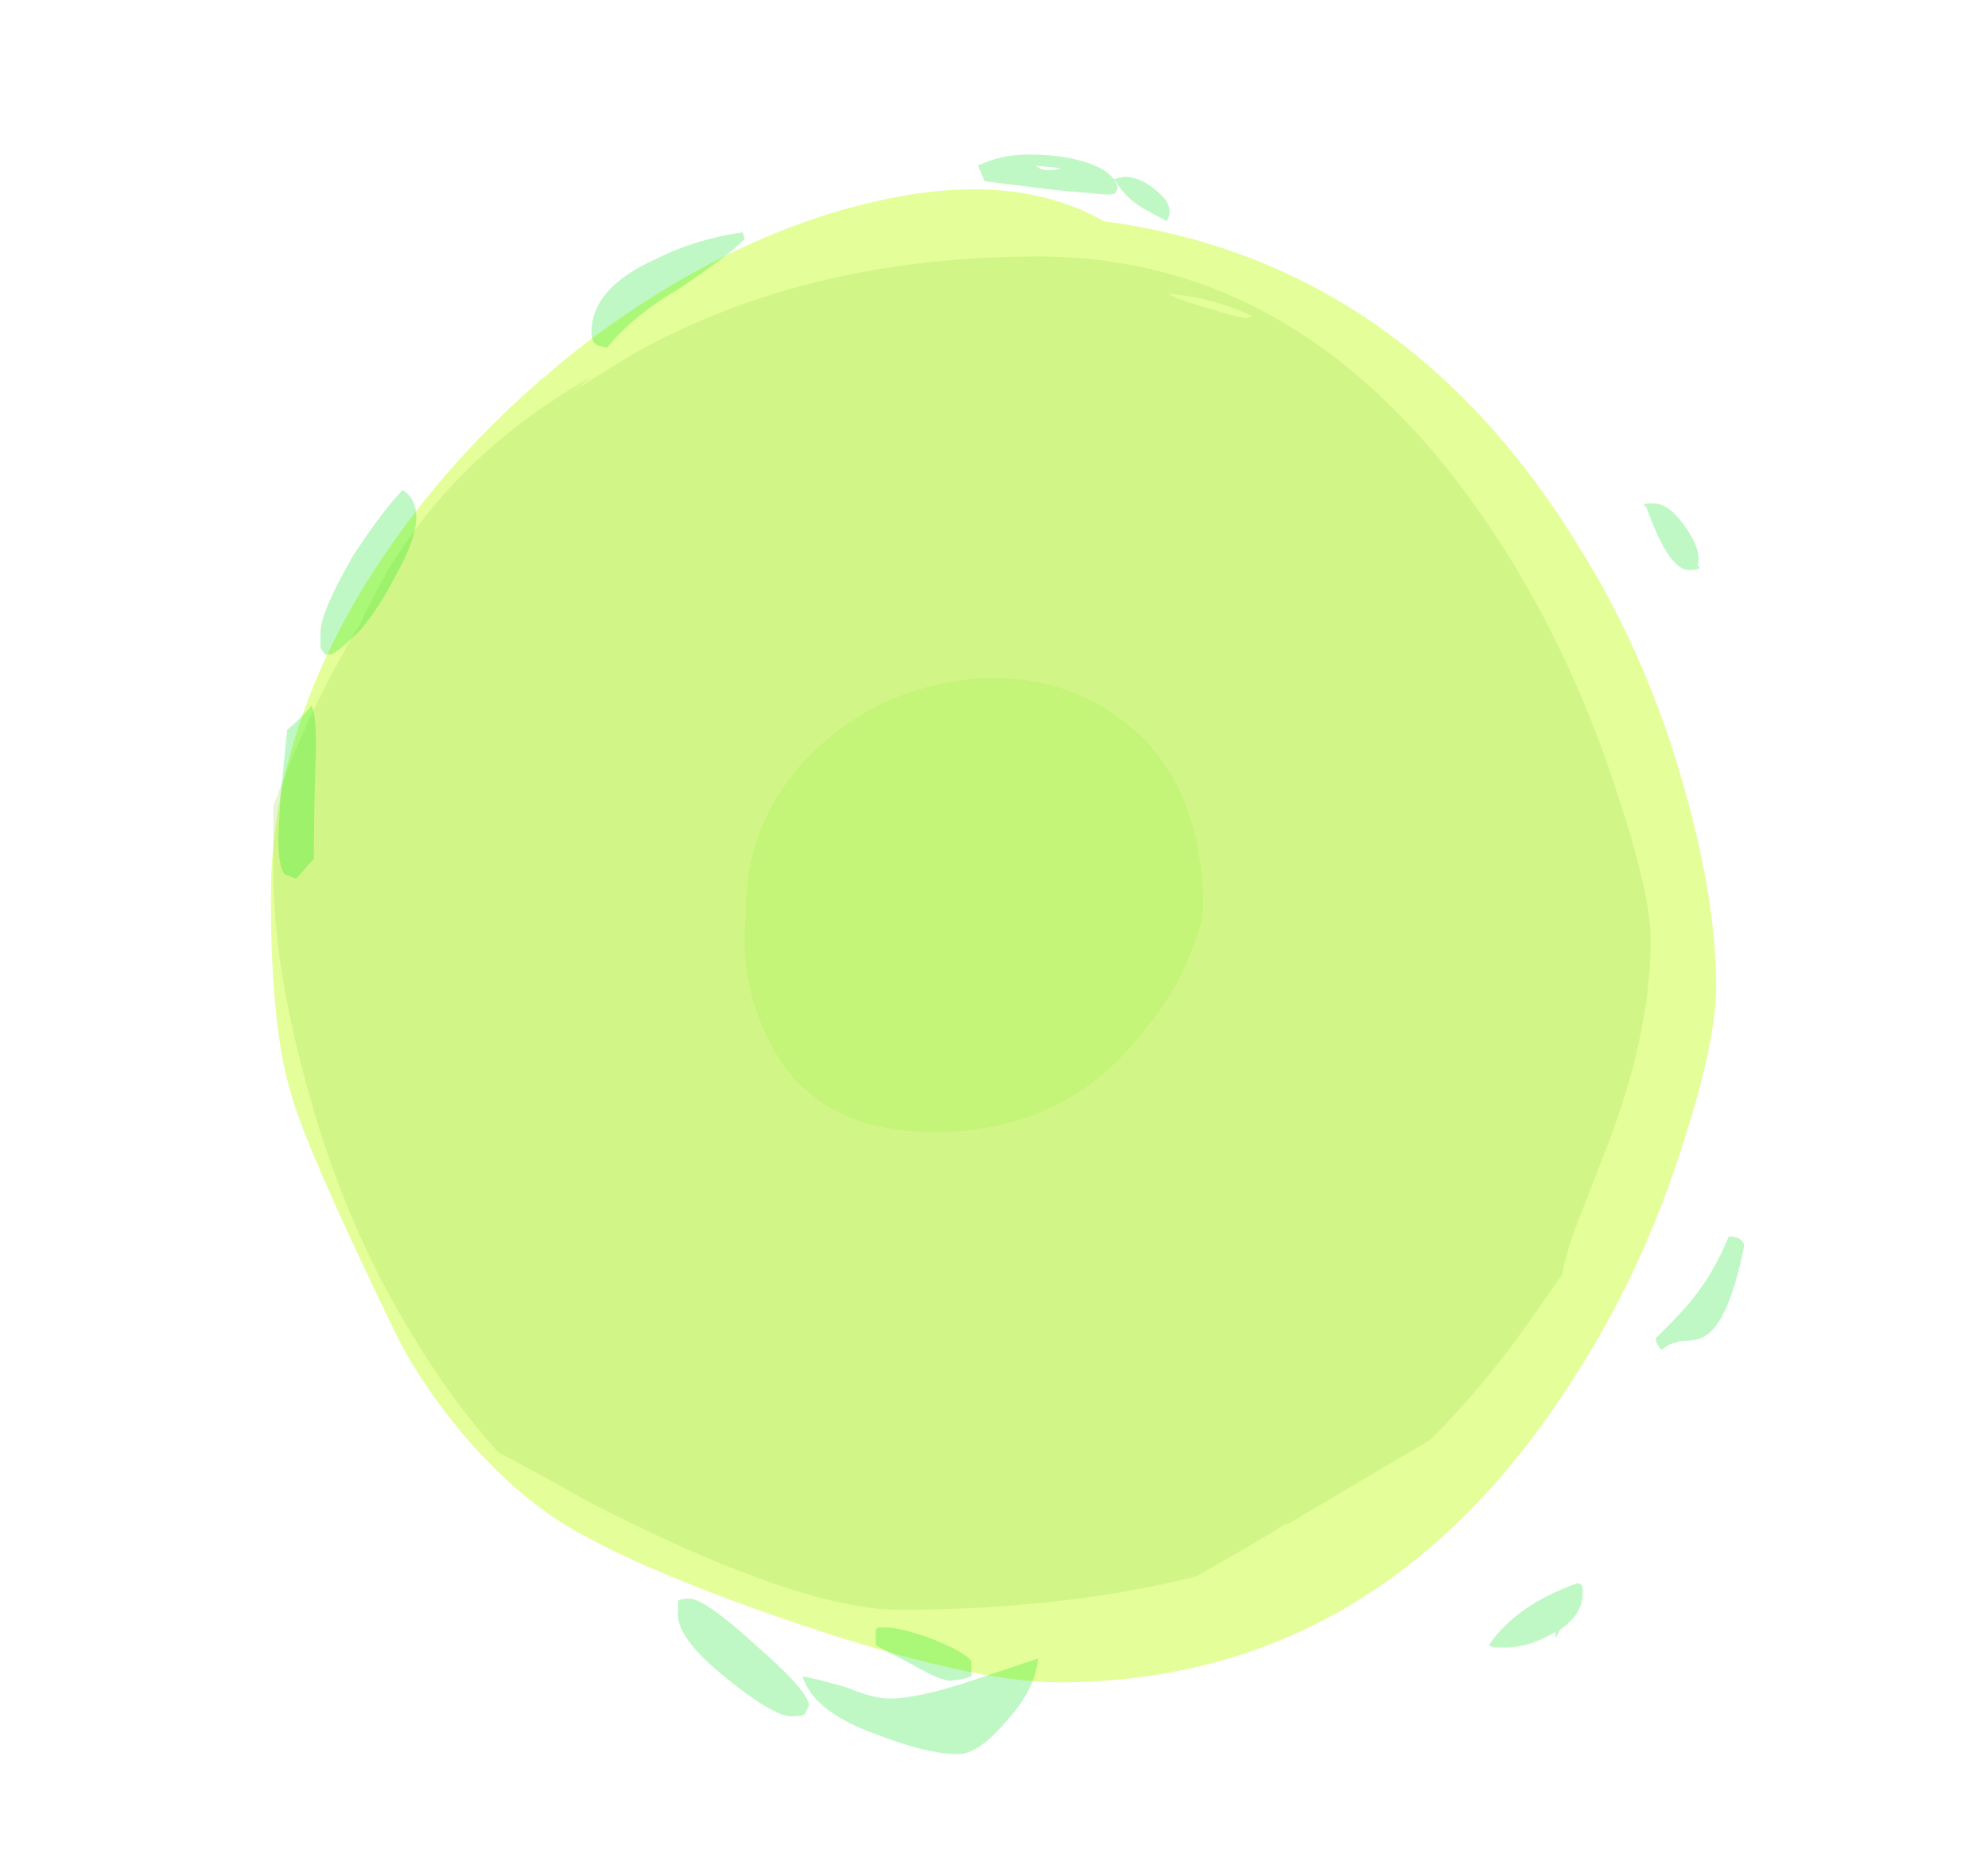 <?xml version="1.0" encoding="UTF-8" standalone="no"?>
<svg xmlns:ffdec="https://www.free-decompiler.com/flash" xmlns:xlink="http://www.w3.org/1999/xlink" ffdec:objectType="frame" height="295.05px" width="313.25px" xmlns="http://www.w3.org/2000/svg">
  <g transform="matrix(1.0, 0.0, 0.0, 1.0, 151.3, 276.35)">
    <use ffdec:characterId="250" height="234.85" transform="matrix(1.001, -7.0E-4, 0.001, 1.001, -108.735, -246.303)" width="227.5" xlink:href="#sprite0"/>
    <use ffdec:characterId="252" height="213.85" transform="matrix(0.997, -4.0E-4, -7.0E-4, 0.997, -108.165, -235.904)" width="217.7" xlink:href="#sprite1"/>
    <use ffdec:characterId="254" height="71.05" transform="matrix(1.004, -0.009, 0.009, 1.004, -34.441, -169.051)" width="72.1" xlink:href="#sprite2"/>
    <use ffdec:characterId="283" height="36.0" transform="matrix(7.0, 0.0, 0.0, 7.0, -107.45, -252.0)" width="33.0" xlink:href="#shape3"/>
  </g>
  <defs>
    <g id="sprite0" transform="matrix(1.0, 0.0, 0.0, 1.0, 113.75, 234.85)">
      <use ffdec:characterId="249" height="33.55" transform="matrix(7.0, 0.0, 0.0, 7.0, -113.75, -234.85)" width="32.5" xlink:href="#shape0"/>
    </g>
    <g id="shape0" transform="matrix(1.0, 0.0, 0.0, 1.0, 16.25, 33.55)">
      <path d="M16.25 -15.65 Q16.25 -14.4 15.5 -12.1 14.6 -9.25 13.05 -6.85 8.7 0.0 1.45 0.0 -0.5 0.0 -4.35 -1.3 -7.9 -2.5 -9.65 -3.55 -10.85 -4.3 -11.95 -5.6 -12.95 -6.8 -13.5 -7.95 -15.5 -12.1 -15.8 -13.25 -16.25 -14.7 -16.25 -17.65 -16.25 -21.2 -14.15 -24.65 -12.2 -27.8 -9.05 -30.2 -5.95 -32.5 -2.85 -33.25 0.4 -34.05 2.5 -32.85 9.3 -31.95 13.25 -25.4 14.75 -22.95 15.55 -20.05 16.25 -17.55 16.25 -15.65" fill="#bdff00" fill-opacity="0.4" fill-rule="evenodd" stroke="none"/>
    </g>
    <g id="sprite1" transform="matrix(1.0, 0.0, 0.0, 1.0, 108.85, 213.85)">
      <use ffdec:characterId="251" height="30.55" transform="matrix(7.0, 0.0, 0.0, 7.0, -108.85, -213.85)" width="31.1" xlink:href="#shape1"/>
    </g>
    <g id="shape1" transform="matrix(1.0, 0.0, 0.0, 1.0, 15.55, 30.55)">
      <path d="M5.65 -29.35 Q6.1 -29.2 6.4 -29.15 L6.55 -29.2 Q5.55 -29.65 4.65 -29.7 L4.75 -29.65 Q5.1 -29.5 5.65 -29.35 M14.8 -18.4 Q15.55 -16.15 15.55 -15.1 15.55 -13.0 14.55 -10.4 L13.85 -8.6 Q13.65 -8.05 13.55 -7.55 L12.6 -6.2 Q11.65 -4.9 10.6 -3.85 L10.45 -3.75 Q9.5 -3.2 7.4 -1.95 L7.25 -1.9 6.95 -1.7 6.85 -1.65 6.6 -1.5 5.3 -0.75 Q2.3 0.0 -1.4 0.0 -3.65 0.0 -8.35 -2.4 -9.4 -3.0 -10.45 -3.55 -11.5 -4.7 -12.4 -6.2 -14.0 -8.8 -14.85 -12.05 -15.55 -14.65 -15.55 -16.7 L-15.55 -18.15 Q-14.75 -20.35 -13.6 -22.25 -13.3 -22.9 -12.95 -23.5 -11.3 -26.2 -8.35 -27.85 L-8.8 -27.5 Q-8.1 -27.95 -7.35 -28.4 -3.45 -30.55 1.7 -30.55 8.2 -30.55 12.45 -23.6 13.9 -21.2 14.8 -18.4" fill="#9bd956" fill-opacity="0.251" fill-rule="evenodd" stroke="none"/>
    </g>
    <g id="sprite2" transform="matrix(1.0, 0.0, 0.0, 1.0, 36.05, 71.05)">
      <use ffdec:characterId="253" height="10.15" transform="matrix(7.0, 0.0, 0.0, 7.0, -36.05, -71.05)" width="10.3" xlink:href="#shape2"/>
    </g>
    <g id="shape2" transform="matrix(1.0, 0.0, 0.0, 1.0, 5.15, 10.15)">
      <path d="M3.55 -9.05 Q5.15 -7.7 5.15 -5.0 5.15 -4.65 4.85 -3.95 4.5 -3.05 3.85 -2.3 2.1 0.0 -0.85 0.0 -3.8 0.0 -4.75 -2.4 -5.25 -3.6 -5.1 -4.95 -5.1 -7.1 -3.5 -8.6 -2.05 -9.95 0.0 -10.15 2.1 -10.3 3.55 -9.05" fill="#b0f260" fill-opacity="0.4" fill-rule="evenodd" stroke="none"/>
    </g>
    <g id="shape3" transform="matrix(1.0, 0.0, 0.0, 1.0, 15.35, 36.0)">
      <path d="M2.75 -35.85 Q3.45 -35.65 3.55 -35.25 L3.5 -35.15 Q3.5 -35.1 3.3 -35.1 L2.15 -35.2 0.55 -35.4 0.4 -35.75 Q0.9 -36.0 1.55 -36.0 2.25 -36.0 2.75 -35.85 M2.0 -35.65 Q2.2 -35.65 2.25 -35.7 L2.2 -35.7 1.7 -35.75 Q1.8 -35.65 2.0 -35.65 M4.1 -34.8 Q3.7 -35.05 3.5 -35.4 L3.45 -35.45 3.7 -35.5 Q4.05 -35.5 4.4 -35.2 4.85 -34.85 4.65 -34.5 L4.1 -34.8 M15.4 -28.1 Q15.35 -28.15 15.6 -28.15 15.95 -28.15 16.3 -27.65 16.7 -27.1 16.6 -26.75 L16.65 -26.7 Q16.6 -26.65 16.4 -26.65 15.95 -26.65 15.45 -28.05 L15.4 -28.1 M16.45 -10.2 Q16.95 -10.8 17.3 -11.65 17.6 -11.65 17.65 -11.45 17.3 -9.7 16.75 -9.4 16.6 -9.3 16.25 -9.3 15.95 -9.25 15.8 -9.1 15.7 -9.15 15.65 -9.35 16.3 -10.0 16.45 -10.2 M1.0 -0.7 Q0.4 0.0 -0.05 0.0 -0.75 0.0 -1.9 -0.45 -3.3 -0.95 -3.55 -1.75 -3.25 -1.7 -2.55 -1.5 -1.95 -1.25 -1.6 -1.25 -1.0 -1.25 0.1 -1.6 L1.75 -2.15 Q1.7 -1.45 1.0 -0.7 M0.1 -1.7 L-0.2 -1.65 Q-0.45 -1.65 -1.05 -2.0 L-1.9 -2.45 -1.9 -2.8 -1.85 -2.85 -1.65 -2.85 Q-1.35 -2.85 -0.65 -2.6 0.1 -2.3 0.25 -2.1 L0.25 -1.75 0.1 -1.7 M13.5 -2.8 L13.4 -2.6 13.4 -2.75 Q12.8 -2.4 12.3 -2.4 L12.0 -2.4 11.9 -2.45 Q12.5 -3.35 13.9 -3.85 L14.0 -3.8 Q14.1 -3.2 13.5 -2.8 M-4.85 -34.1 Q-5.25 -33.7 -6.3 -33.0 -7.4 -32.35 -7.95 -31.65 L-8.15 -31.7 Q-8.3 -31.75 -8.3 -32.0 -8.3 -33.0 -6.85 -33.65 -5.95 -34.1 -4.9 -34.25 L-4.85 -34.1 M-12.75 -26.45 Q-13.05 -25.85 -13.5 -25.3 -13.95 -24.85 -14.15 -24.75 L-14.3 -24.75 -14.4 -24.9 -14.4 -25.25 Q-14.4 -25.7 -13.65 -27.0 -12.95 -28.05 -12.55 -28.45 -11.85 -28.0 -12.75 -26.45 M-14.6 -23.6 Q-14.5 -23.4 -14.5 -22.65 -14.55 -21.25 -14.55 -20.15 L-14.95 -19.7 -15.2 -19.8 Q-15.35 -19.95 -15.35 -20.65 L-15.3 -21.55 -15.15 -23.05 Q-14.8 -23.35 -14.6 -23.6 M-3.5 -0.9 Q-3.55 -0.85 -3.8 -0.85 -4.2 -0.85 -5.25 -1.7 -6.45 -2.65 -6.35 -3.25 L-6.35 -3.45 Q-6.3 -3.5 -6.1 -3.5 -5.75 -3.5 -4.6 -2.45 -3.45 -1.45 -3.4 -1.1 L-3.5 -0.9" fill="#00e616" fill-opacity="0.251" fill-rule="evenodd" stroke="none"/>
    </g>
  </defs>
</svg>

